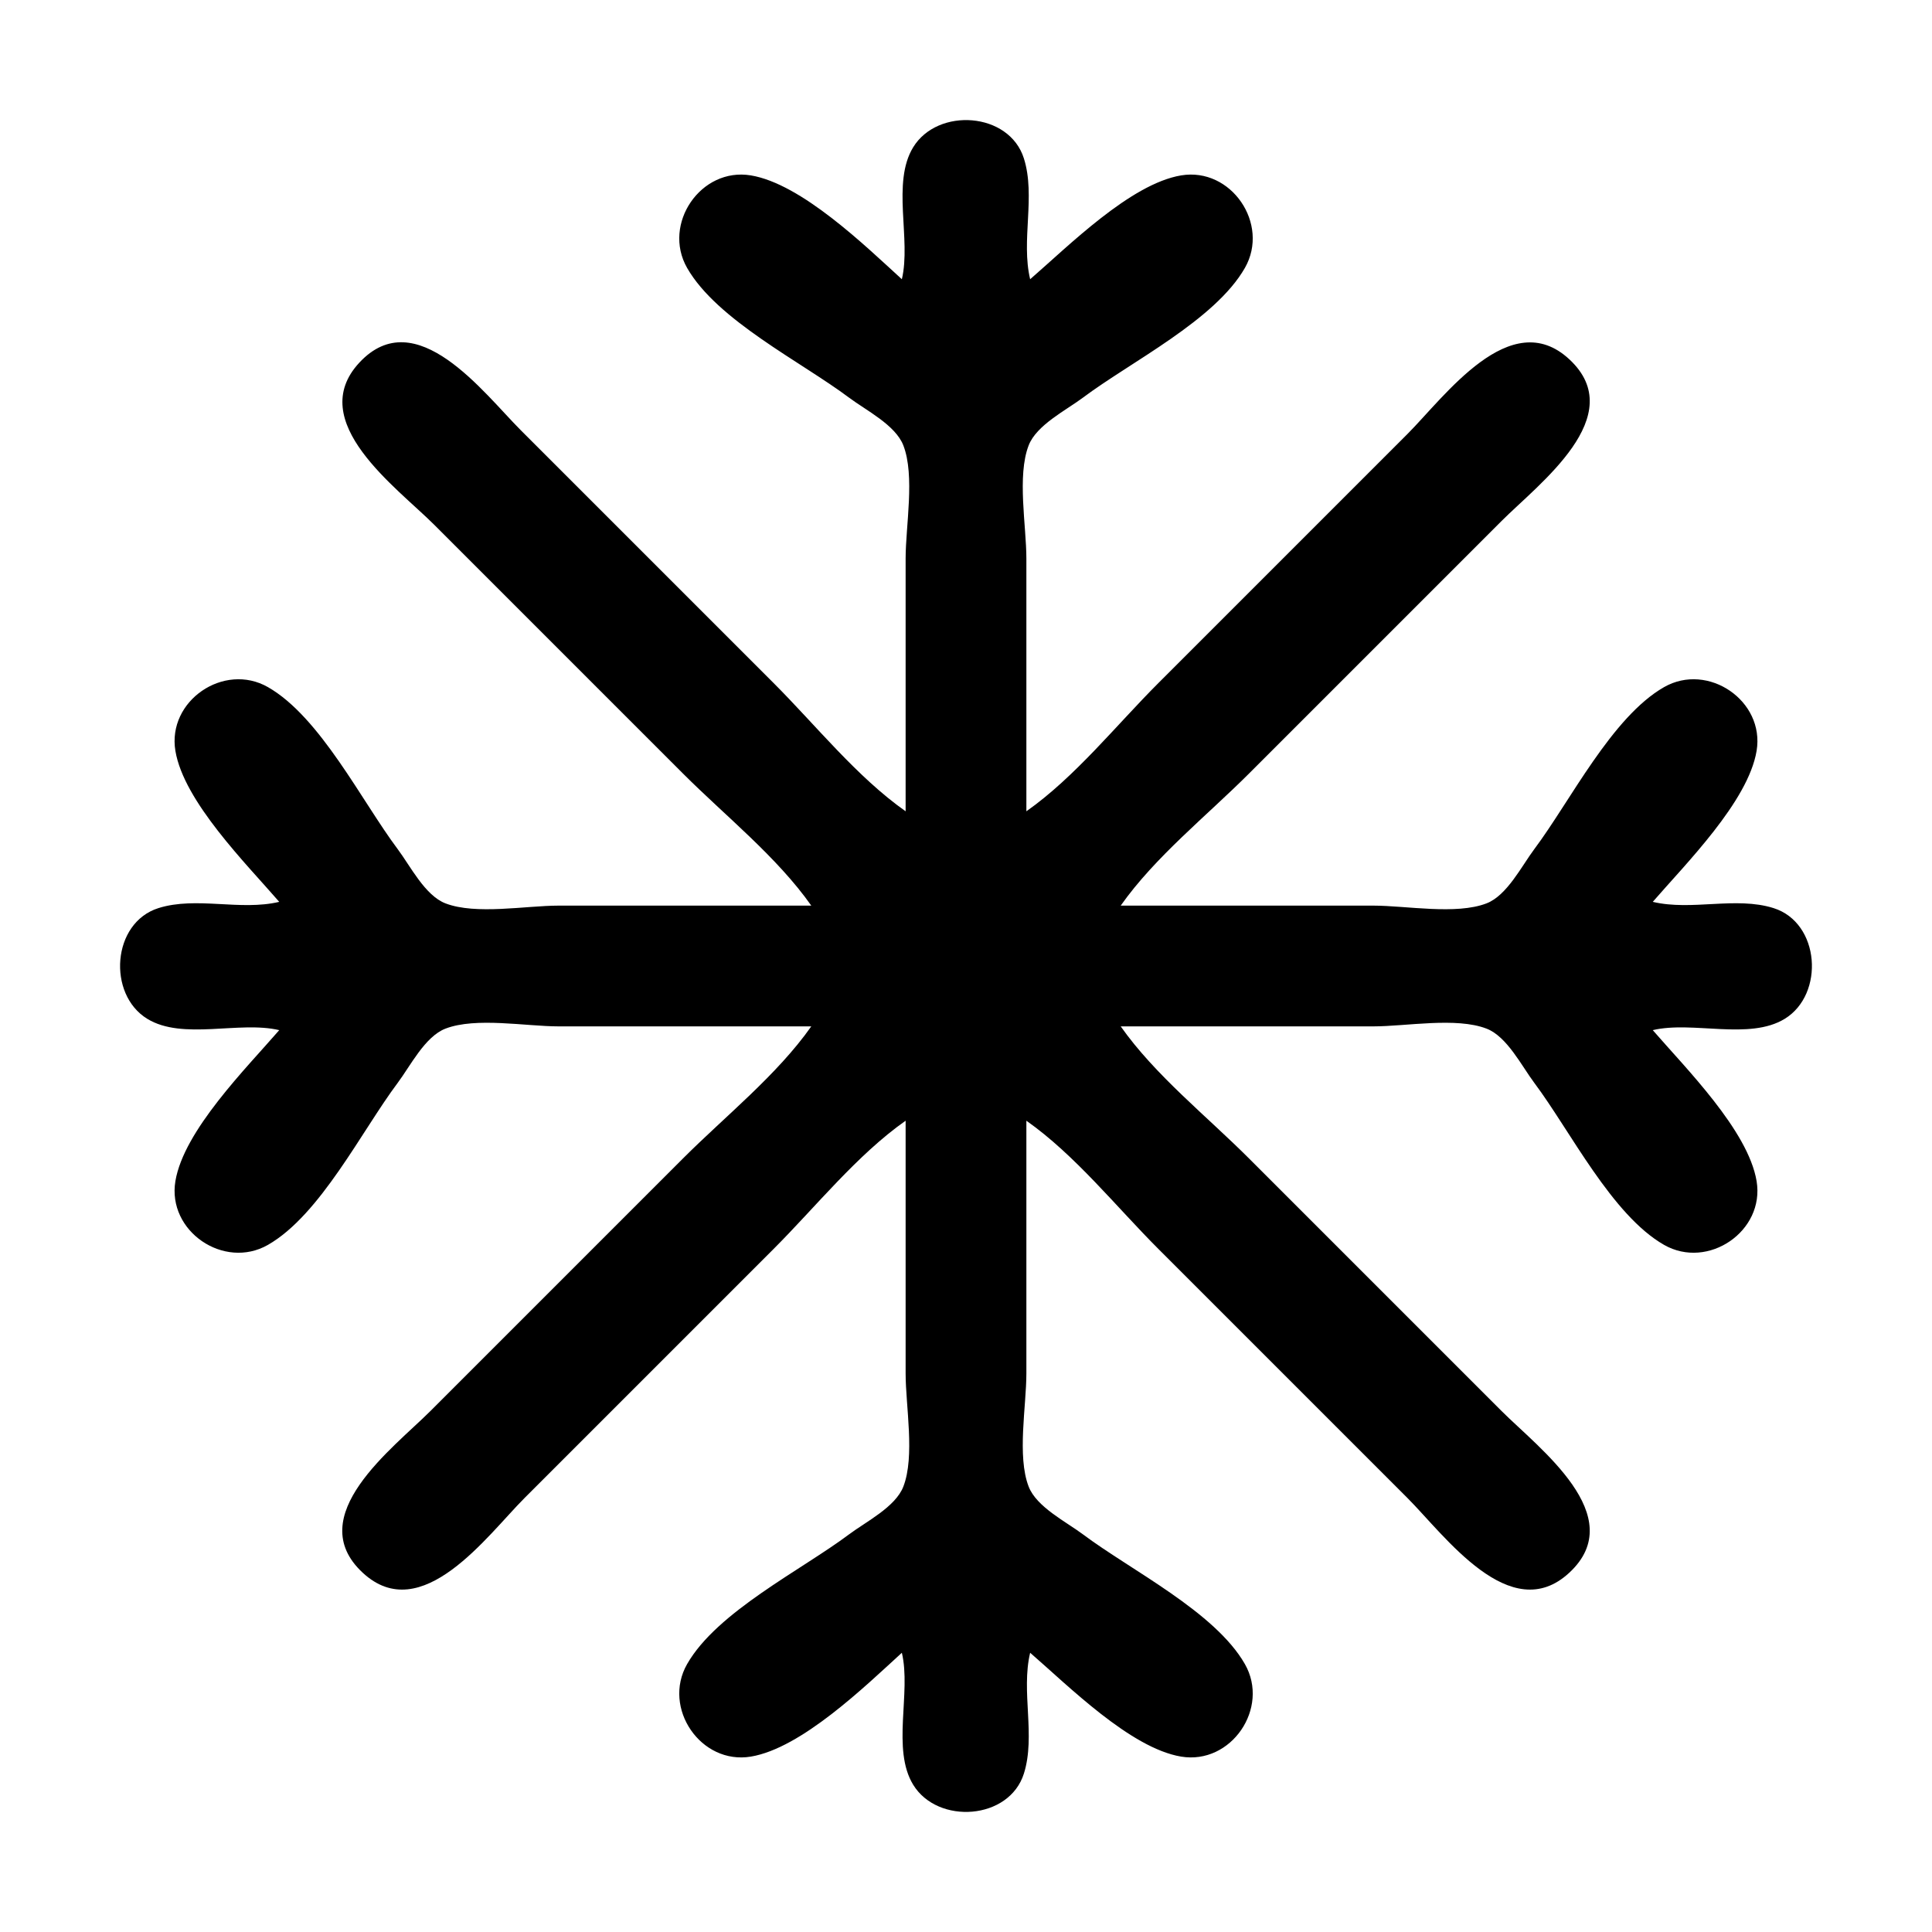 <svg
   version="1.1"
   id="svg1"
   width="512"
   height="512"
   viewBox="0 0 512 512"
   xmlns="http://www.w3.org/2000/svg"
   xmlns:svg="http://www.w3.org/2000/svg">
  <defs
     id="defs1" />
  <g
     id="g1">
    <path
       style="fill:black;stroke:none;image-rendering:auto"
       d="m 239,74 c -9.801,-8.947 -26.611,-25.276 -40,-27.517 -13.278,-2.222 -23.562,12.872 -16.91,24.516 7.919,13.865 30.255,24.883 42.91,34.374 4.464,3.349 12.3,7.239 14.397,12.666 3.115,8.067 0.603,21.344 0.603,29.961 v 67 c -12.938,-9.113 -23.812,-22.812 -35,-34 L 138,114 C 128.223,104.223 110.237,79.948 95.225,96.108 80.711,111.731 105.207,129.207 115,139 l 66,66 c 11.188,11.188 24.887,22.062 34,35 h -67 c -8.617,0 -21.894,2.512 -29.961,-0.603 C 112.612,237.3 108.722,229.464 105.373,225 95.882,212.345 84.864,190.009 70.999,182.09 59.355,175.438 44.261,185.722 46.483,199 c 2.247,13.427 18.783,29.907 27.517,40 -10.315,2.456 -21.972,-1.497 -32,1.653 -12.353,3.879 -13.599,22.827 -2.985,29.338 9.408,5.771 24.418,0.493 34.985,3.009 -8.734,10.093 -25.27,26.573 -27.517,40 -2.222,13.278 12.872,23.562 24.516,16.91 13.865,-7.919 24.883,-30.255 34.374,-42.91 3.349,-4.464 7.239,-12.3 12.666,-14.397 C 126.106,269.488 139.383,272 148,272 h 67 c -9.113,12.938 -22.812,23.812 -34,35 l -67,67 c -9.777,9.777 -34.052,27.763 -17.892,42.775 C 111.731,431.289 129.207,406.793 139,397 l 66,-66 c 11.188,-11.188 22.062,-24.887 35,-34 v 67 c 0,8.617 2.512,21.894 -0.603,29.961 -2.097,5.427 -9.933,9.317 -14.397,12.666 -12.655,9.491 -34.99,20.509 -42.91,34.374 -6.652,11.644 3.632,26.738 16.91,24.516 13.389,-2.241 30.199,-18.57 40,-27.517 2.516,10.566 -2.762,25.577 3.009,34.985 6.511,10.614 25.459,9.368 29.338,-2.985 3.15,-10.028 -0.803,-21.685 1.653,-32 10.093,8.734 26.573,25.27 40,27.517 13.278,2.222 23.562,-12.872 16.91,-24.516 -7.919,-13.865 -30.255,-24.883 -42.91,-34.374 -4.464,-3.349 -12.3,-7.239 -14.397,-12.666 C 269.488,385.894 272,372.617 272,364 v -67 c 12.938,9.114 23.812,22.812 35,34 l 66,66 c 9.793,9.793 27.269,34.289 42.892,19.775 C 432.052,401.763 407.777,383.777 398,374 l -67,-67 c -11.188,-11.188 -24.887,-22.062 -34,-35 h 67 c 8.617,0 21.894,-2.512 29.961,0.603 5.427,2.097 9.317,9.933 12.666,14.397 9.491,12.655 20.509,34.991 34.374,42.91 11.644,6.652 26.738,-3.632 24.516,-16.91 -2.247,-13.427 -18.783,-29.907 -27.517,-40 10.566,-2.516 25.577,2.762 34.985,-3.009 10.614,-6.511 9.368,-25.459 -2.985,-29.338 -10.028,-3.15 -21.685,0.803 -32,-1.653 8.734,-10.093 25.27,-26.573 27.517,-40 2.222,-13.278 -12.872,-23.562 -24.516,-16.91 -13.865,7.919 -24.883,30.255 -34.374,42.91 -3.349,4.464 -7.239,12.3 -12.666,14.397 C 385.894,242.512 372.617,240 364,240 h -67 c 9.114,-12.938 22.812,-23.812 34,-35 l 67,-67 c 9.777,-9.777 34.052,-27.763 17.892,-42.776 C 400.269,80.711 382.793,105.207 373,115 l -66,66 c -11.188,11.188 -22.062,24.887 -35,34 v -67 c 0,-8.617 -2.512,-21.894 0.603,-29.961 2.097,-5.427 9.933,-9.317 14.397,-12.666 12.655,-9.491 34.991,-20.509 42.91,-34.374 C 336.562,59.355 326.278,44.261 313,46.483 299.573,48.73 283.093,65.266 273,74 270.544,63.685 274.497,52.028 271.347,42 267.468,29.647 248.52,28.401 242.009,39.015 236.238,48.423 241.516,63.434 239,74 Z"
       id="path1" />
  </g>
</svg>
